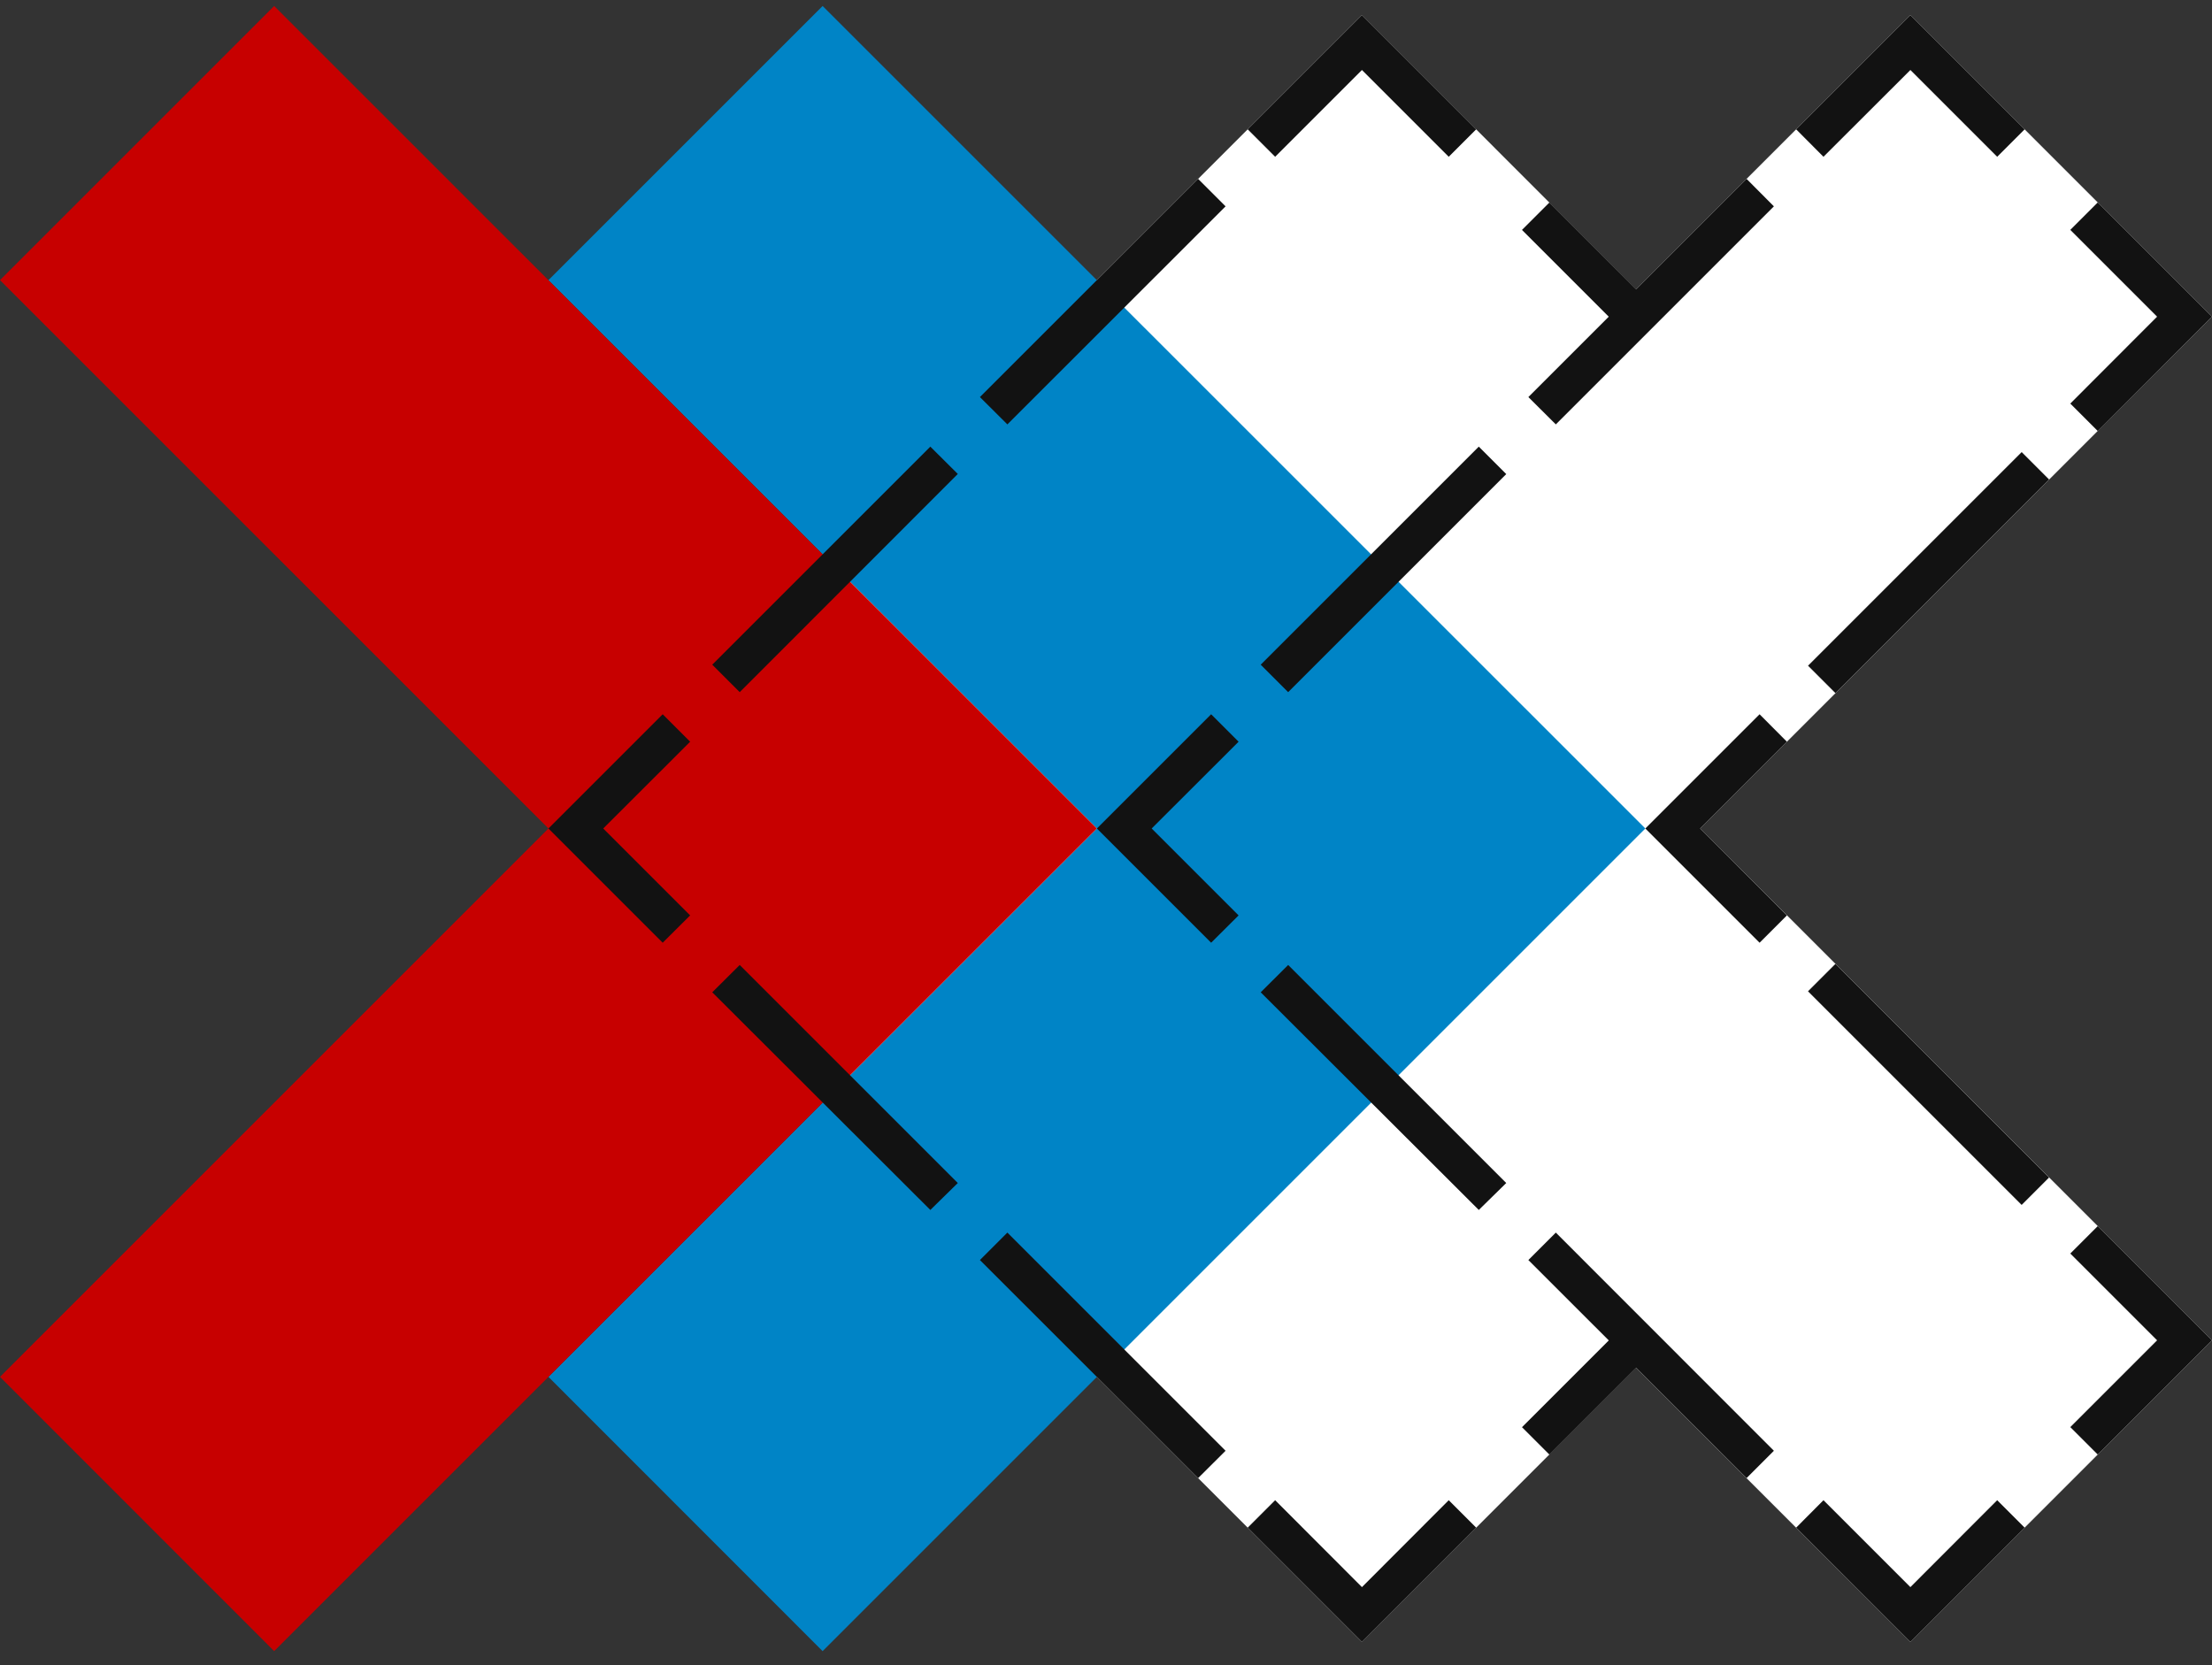 <svg id="Layer_1" data-name="Layer 1" xmlns="http://www.w3.org/2000/svg" viewBox="0 0 170 128"><rect x="0" y="0" width="170" height="128" fill="#333333" stroke="none"/><defs><style>.cls-4{fill:#121212}</style></defs><path fill="#fff" d="M125.74 105.13l-21.07 21.07-62.52-62.52 62.52-62.52 21.07 21.08 21.08-21.08L170 24.34l-39.34 39.34L170 103.02l-23.18 23.18"/><path fill="#0084c6" d="M63.22 126.91l-21.07-21.08L84.3 63.68 42.15 21.53 63.22.46l63.23 63.22-63.23 63.23z"/><path fill="#c70000" d="M21.07 126.91L0 105.83l42.15-42.15L0 21.53 21.07.46 84.3 63.68l-63.23 63.23z"/><path class="cls-4" transform="rotate(-45 121.883 106.884)" d="M116.42 105.4h10.93v2.98h-10.93z"/><path class="cls-4" d="M104.67 126.2l-8.78-8.78 2.11-2.11 6.67 6.68 6.67-6.68 2.11 2.11-8.78 8.78zM92.08 113.61L75.31 96.85l2.11-2.11 16.77 16.77zM71.5 93L54.74 76.27l2.11-2.1 16.76 16.76zM50.93 72.46l-8.78-8.78 8.78-8.78 2.11 2.11-6.68 6.67 6.68 6.68-2.11 2.1zM56.85 53.2l-2.11-2.11L71.5 34.33l2.11 2.1zm20.57-20.58l-2.11-2.1 16.77-16.77 2.11 2.11zM111.34 12.05l-6.67-6.67L98 12.05l-2.11-2.11 8.78-8.78 8.78 8.78-2.11 2.11z"/><path class="cls-4" transform="rotate(-45 121.881 20.475)" d="M120.39 15.02h2.98v10.93h-2.98z"/><path class="cls-4" d="M153.49 12.05l-6.67-6.67-6.68 6.67-2.1-2.11 8.78-8.78 8.78 8.78-2.11 2.11zM161.22 33.13l-2.11-2.11 6.67-6.68-6.67-6.67 2.11-2.11 8.78 8.78-8.78 8.79z"/><path class="cls-4" transform="rotate(-45 148.221 44.015)" d="M136.61 42.52h23.22v2.98h-23.22z"/><path class="cls-4" d="M135.23 72.46l-8.78-8.78 8.78-8.78 2.1 2.11-6.67 6.67 6.67 6.68-2.1 2.1z"/><path class="cls-4" transform="rotate(-45 148.217 83.356)" d="M146.73 71.74h2.98v23.22h-2.98z"/><path class="cls-4" d="M161.22 111.8l-2.11-2.11 6.67-6.67-6.67-6.67 2.11-2.11 8.78 8.78-8.78 8.78zM146.82 126.2l-8.78-8.78 2.1-2.11 6.68 6.68 6.67-6.68 2.11 2.11-8.78 8.78zM134.23 113.61l-16.77-16.76 2.11-2.11 16.76 16.77zM113.65 93L96.89 76.27l2.11-2.1 16.76 16.76zM93.08 72.46l-8.78-8.78 8.78-8.78 2.11 2.11-6.68 6.67 6.68 6.68-2.11 2.1zM99 53.2l-2.11-2.11 16.76-16.76 2.11 2.11zm20.57-20.58l-2.11-2.1 16.77-16.77 2.1 2.11z"/></svg>